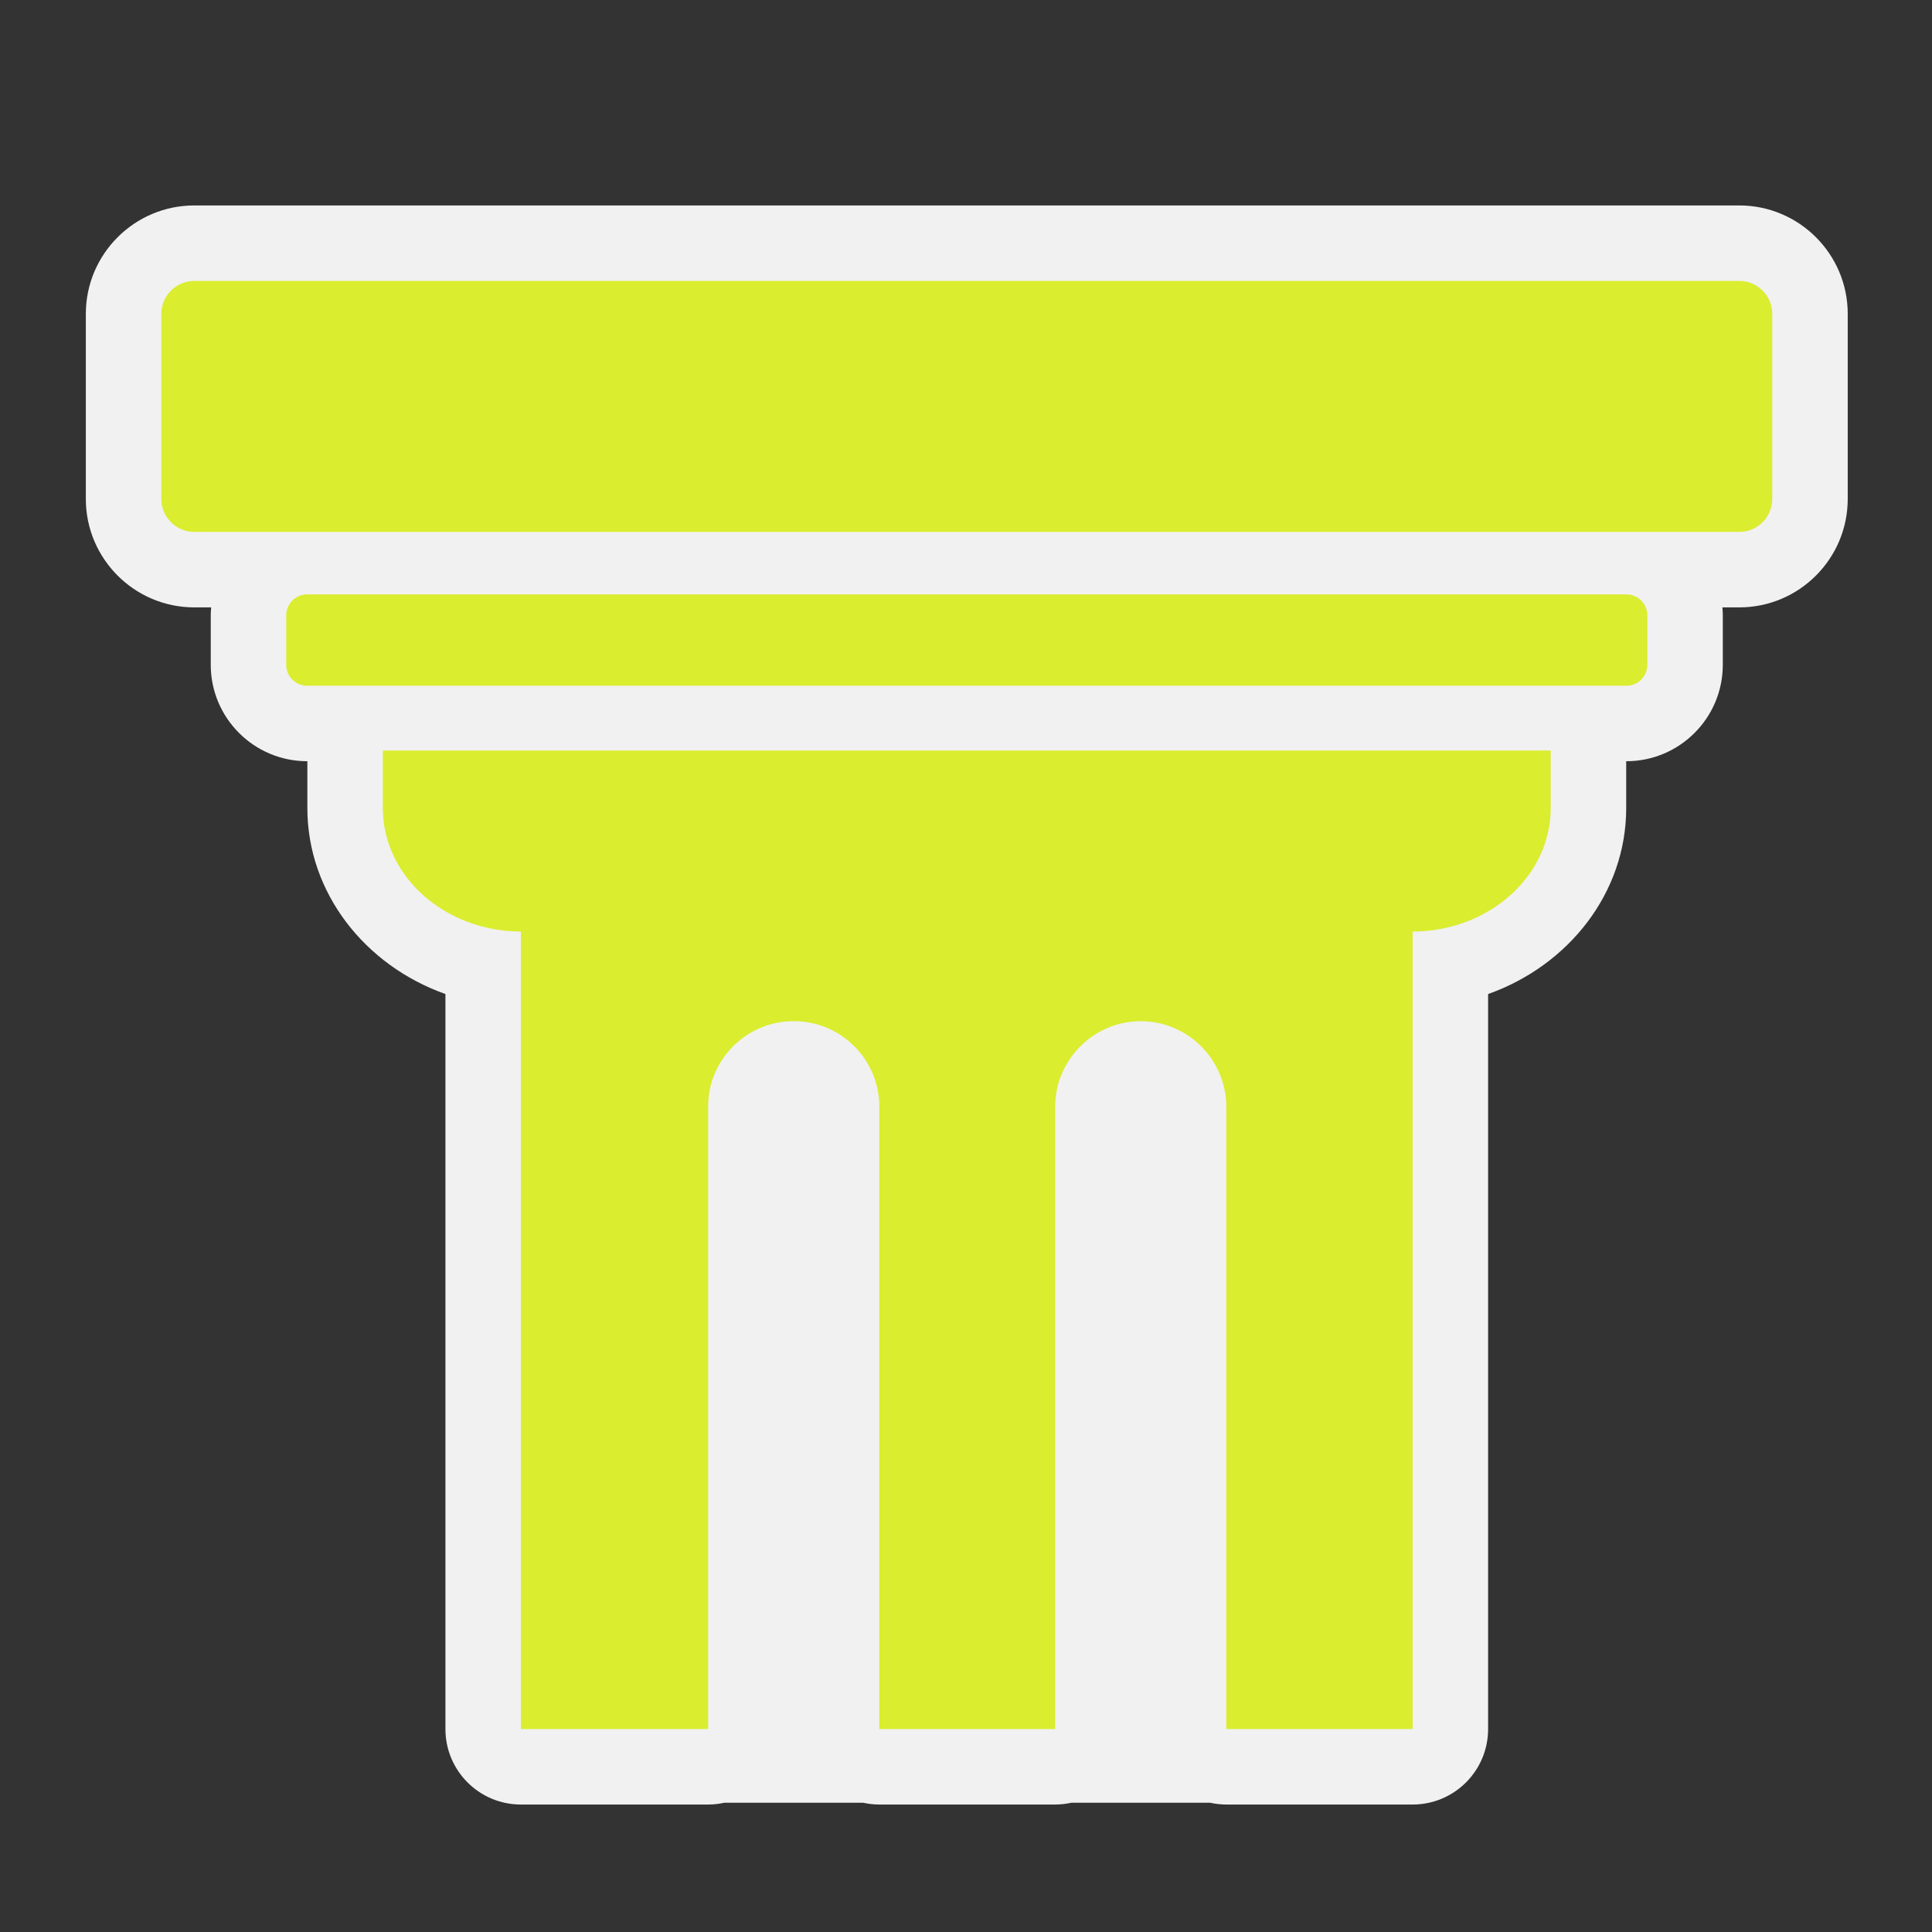 <?xml version="1.0" encoding="utf-8"?>
<!-- (c) mapshakers 2015, Licence: CC0 1.0 Universal, www.mapshakers.com  -->
<!DOCTYPE svg PUBLIC "-//W3C//DTD SVG 1.1//EN" "http://www.w3.org/Graphics/SVG/1.1/DTD/svg11.dtd">
<svg version="1.1" id="architecture" xmlns="http://www.w3.org/2000/svg" xmlns:xlink="http://www.w3.org/1999/xlink" x="0px"
	 y="0px" width="256px" height="256px" viewBox="0 0 256 256" style="enable-background:new 0 0 256 256;" xml:space="preserve">
<rect x="0" y="0" width="256" height="256" fill="#333333" stroke="none"/>
<style type="text/css">
<![CDATA[
	.st0{fill:#F1F1F1;}
	.st1{fill:#daed2f;}
]]>
</style>
<path class="st0" d="M230.468,27.223H25.739c-7.921,0-14.366,6.445-14.366,14.366v24.526c0,7.921,6.445,14.366,14.366,14.366h2.24
	c-0.028,0.347-0.053,0.695-0.053,1.049v6.562c0,7.043,5.73,12.773,12.773,12.773h0.028v6.213c0,11.219,7.614,20.846,18.295,24.637
	v97.395c0,5.522,4.477,10,10,10h24.809c0.735,0,1.45-0.085,2.141-0.235h18.402c0.69,0.15,1.405,0.235,2.141,0.235h23.297
	c0.735,0,1.45-0.085,2.141-0.235h18.401c0.69,0.15,1.405,0.235,2.141,0.235h24.688c5.522,0,10-4.478,10-10v-97.394
	c10.682-3.791,18.298-13.418,18.298-24.638v-6.213h0.028c7.043,0,12.773-5.73,12.773-12.773v-6.562c0-0.354-0.024-0.702-0.053-1.049
	h2.239c7.922,0,14.366-6.445,14.366-14.366V41.589C244.834,33.668,238.39,27.223,230.468,27.223z"/>
<path class="st1" d="M50.727,99.448v7.631c0,9.015,8.186,16.321,18.295,16.359V229.11h24.809v-82.499
	c0-6.214,5.084-11.299,11.299-11.299h0.084c6.215,0,11.3,5.085,11.3,11.299v82.499h23.297v-82.434
	c0-6.25,5.104-11.364,11.341-11.364c6.238,0,11.342,5.114,11.342,11.364v82.434h24.688V123.438
	c10.111-0.039,18.298-7.344,18.298-16.359v-7.631H50.727z"/>
<g>
	<path class="st1" d="M218.281,81.531c0-1.525-1.248-2.773-2.773-2.773H40.698c-1.525,0-2.773,1.248-2.773,2.773v6.562
		c0,1.525,1.248,2.773,2.773,2.773h174.81c1.525,0,2.773-1.248,2.773-2.773V81.531z"/>
</g>
<g>
	<path class="st1" d="M234.834,41.589c0-2.401-1.965-4.366-4.366-4.366H25.739c-2.401,0-4.366,1.965-4.366,4.366v24.526
		c0,2.401,1.965,4.366,4.366,4.366h204.729c2.401,0,4.366-1.965,4.366-4.366V41.589z"/>
</g>
</svg>
